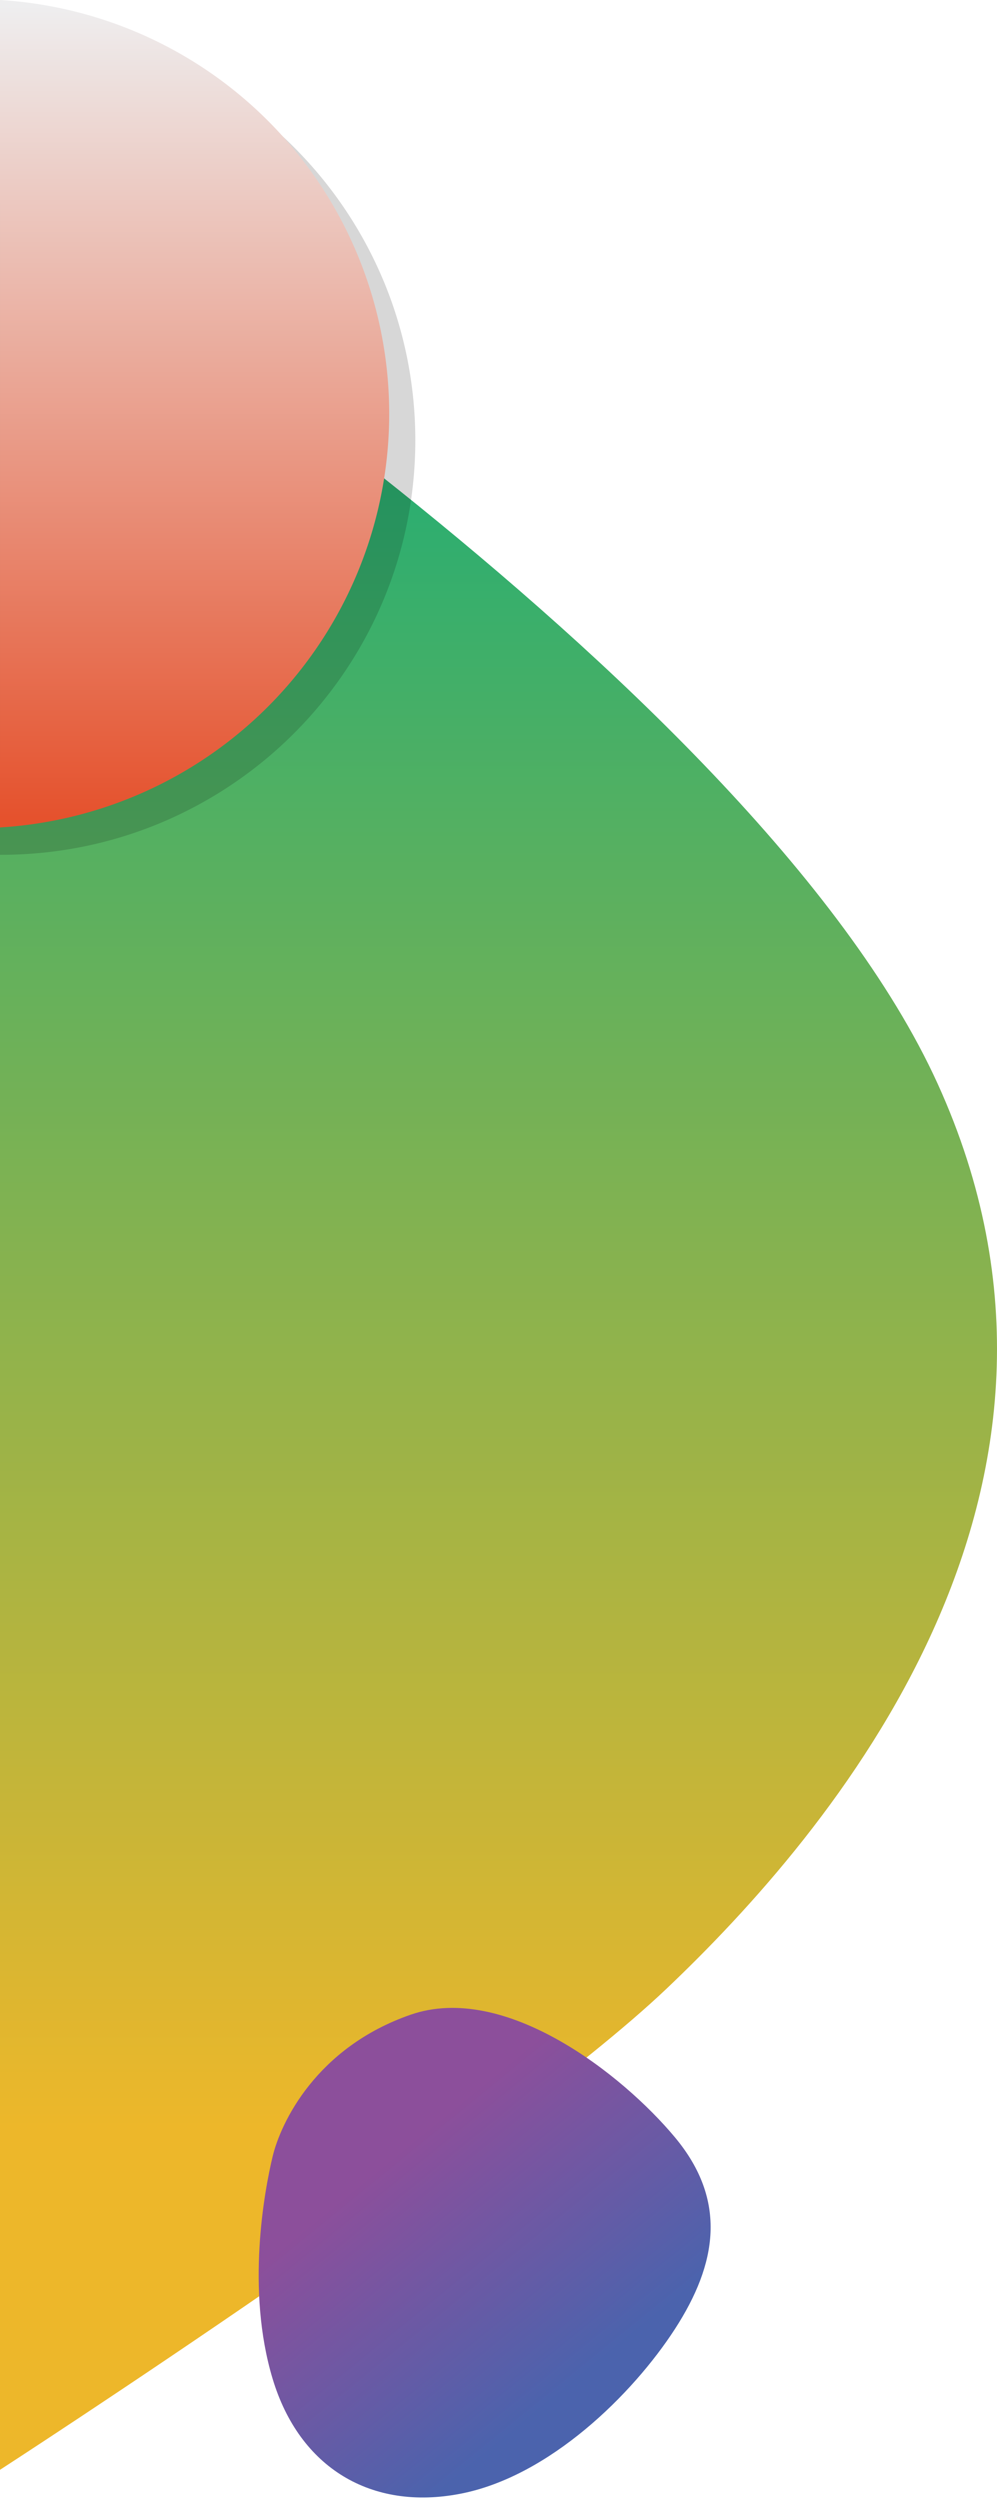 <svg xmlns="http://www.w3.org/2000/svg" xmlns:xlink="http://www.w3.org/1999/xlink" width="562.9" height="1411.39" viewBox="0 0 562.9 1411.39"><defs><linearGradient id="a" x1="0.347" y1="0.113" x2="0.347" y2="0.863" gradientUnits="objectBoundingBox"><stop offset="0" stop-color="#2cae70"/><stop offset="1" stop-color="#edb72a"/></linearGradient><linearGradient id="b" x1="0.5" x2="0.5" y2="1" gradientUnits="objectBoundingBox"><stop offset="0" stop-color="#eeeeef"/><stop offset="1" stop-color="#e5512c"/></linearGradient><linearGradient id="c" x1="0.285" y1="0.293" x2="0.665" y2="0.785" gradientUnits="objectBoundingBox"><stop offset="0" stop-color="#8c4f9b"/><stop offset="1" stop-color="#4b63ad"/></linearGradient><filter id="d" x="131.052" y="1118.497" width="271.669" height="292.894" filterUnits="userSpaceOnUse"><feOffset dx="15" dy="15" input="SourceAlpha"/><feGaussianBlur stdDeviation="0.5" result="e"/><feFlood flood-color="rgb(0,0,0)" flood-opacity="0.161"/><feComposite operator="in" in2="e"/><feComposite in="SourceGraphic"/></filter></defs><g transform="translate(-754.508 -170.443)"><path d="M-38,101.8S386.643,368.784,491.365,598.943,430.373,1022.435,338.31,1109.9-38,1381.483-38,1381.483Z" transform="translate(792.508 183.225)" fill="url(#a)"/><path d="M7252.491,520H7252V52h.49a235.72,235.72,0,0,1,47.159,4.754,232.714,232.714,0,0,1,83.672,35.21A234.685,234.685,0,0,1,7468.1,194.916a232.807,232.807,0,0,1,13.635,43.924,236.288,236.288,0,0,1,0,94.318,232.714,232.714,0,0,1-35.209,83.672,234.684,234.684,0,0,1-102.953,84.779,232.827,232.827,0,0,1-43.924,13.635A235.723,235.723,0,0,1,7252.491,520Z" transform="translate(-6497.49 133)" fill="rgba(0,0,0,0.16)"/><path d="M7252,568.558h0V101.443a233.992,233.992,0,0,1,0,467.115Z" transform="translate(-6497.49 69)" fill="url(#b)"/><g transform="matrix(1, 0, 0, 1, 754.51, 170.44)" filter="url(#d)"><path d="M-803.15,612.423c4.6-19.2,24.65-61.558,77.882-80.045s119.527,33.532,149.274,69.228,23.8,71.392,0,108.169-70.851,83.291-121.15,93.026-90.862-14.6-106.006-64.9S-807.747,631.624-803.15,612.423Z" transform="translate(942.07 589.98)" fill="url(#c)"/></g></g></svg>